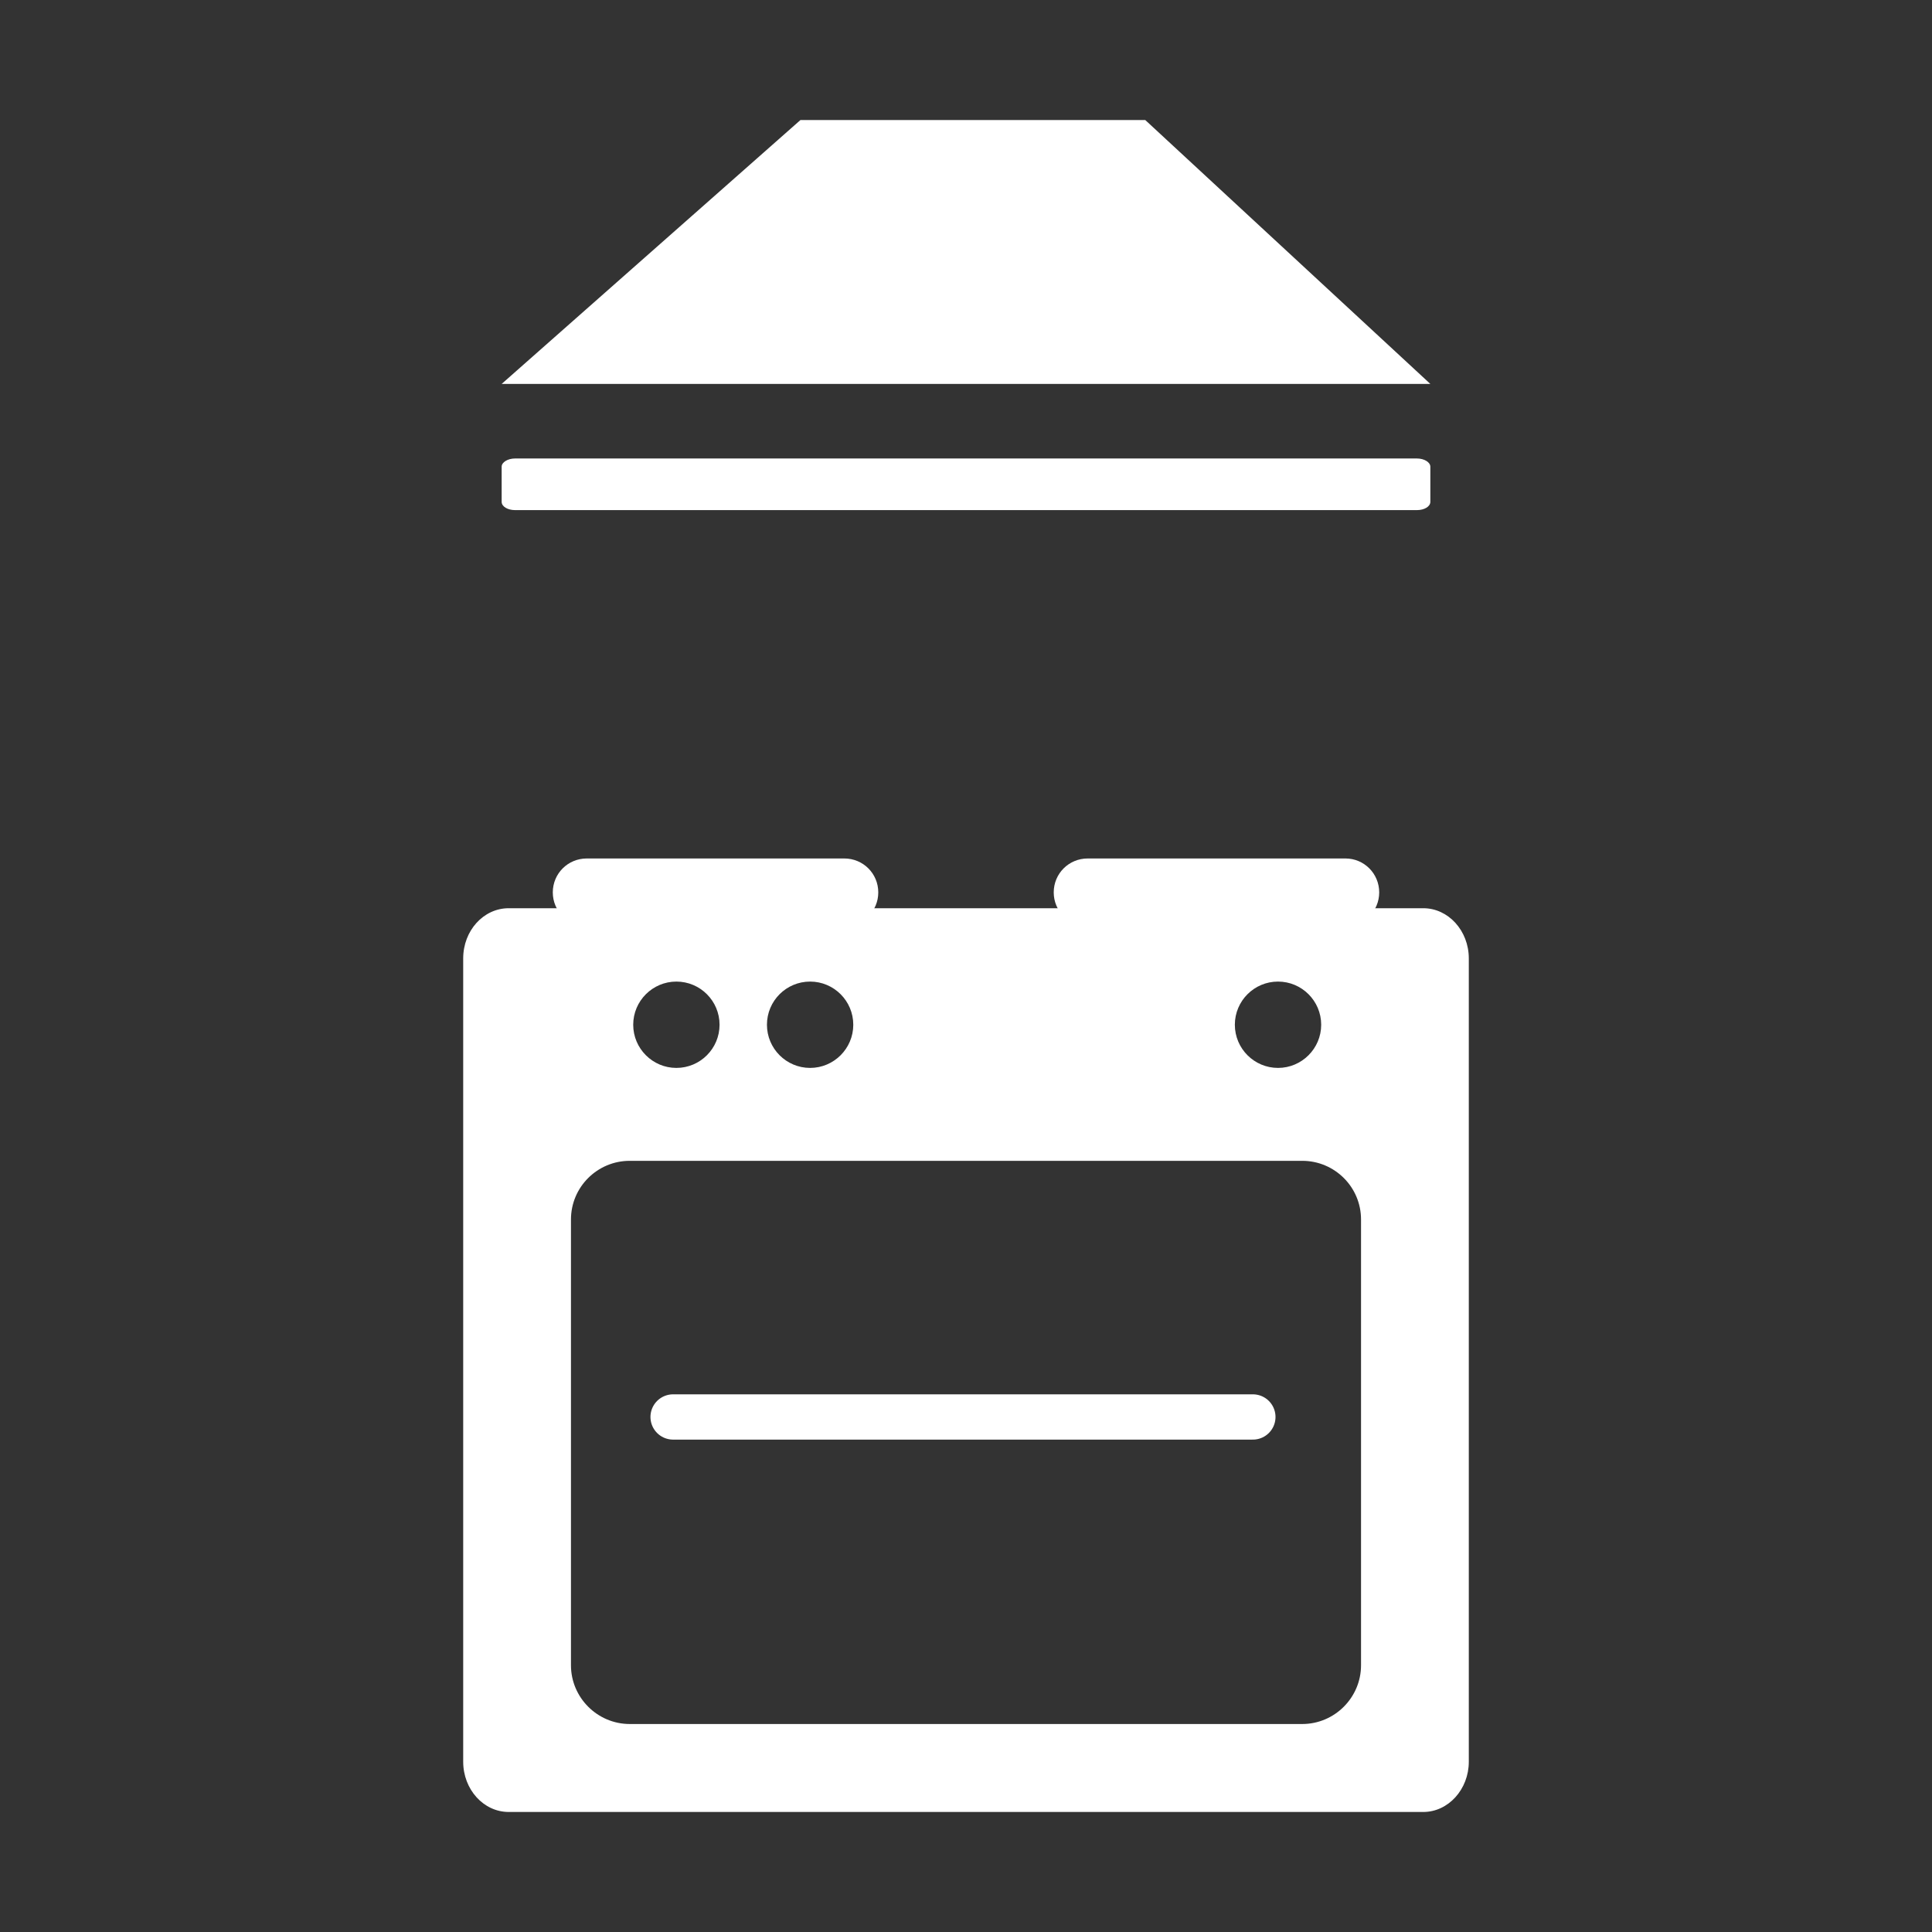 <?xml version="1.0" encoding="UTF-8"?>
<svg xmlns="http://www.w3.org/2000/svg" xmlns:xlink="http://www.w3.org/1999/xlink" width="32" height="32" viewBox="0 0 32 32">
<rect x="0" y="0" width="32" height="32" fill="#333333" stroke="none"/>
<path fill-rule="nonzero" fill="rgb(100%, 100%, 100%)" fill-opacity="1" d="M 23.574 15.043 L 8.426 15.043 C 8.008 15.043 7.672 15.414 7.672 15.875 L 7.672 29.18 C 7.672 29.637 8.008 30.012 8.426 30.012 L 23.574 30.012 C 23.988 30.012 24.328 29.637 24.328 29.18 L 24.328 15.875 C 24.328 15.414 23.988 15.043 23.574 15.043 Z M 21.168 16.258 C 21.562 16.258 21.883 16.578 21.883 16.973 C 21.883 17.367 21.562 17.688 21.168 17.688 C 20.773 17.688 20.453 17.367 20.453 16.973 C 20.453 16.578 20.773 16.258 21.168 16.258 Z M 13.418 16.258 C 13.812 16.258 14.133 16.578 14.133 16.973 C 14.133 17.367 13.812 17.688 13.418 17.688 C 13.023 17.688 12.703 17.367 12.703 16.973 C 12.703 16.578 13.023 16.258 13.418 16.258 Z M 11.203 16.258 C 11.598 16.258 11.918 16.578 11.918 16.973 C 11.918 17.367 11.598 17.688 11.203 17.688 C 10.809 17.688 10.488 17.367 10.488 16.973 C 10.488 16.578 10.809 16.258 11.203 16.258 Z M 22.543 27.582 C 22.543 28.117 22.105 28.555 21.57 28.555 L 10.43 28.555 C 9.895 28.555 9.457 28.117 9.457 27.582 L 9.457 20.199 C 9.457 19.66 9.895 19.227 10.43 19.227 L 21.57 19.227 C 22.105 19.227 22.543 19.66 22.543 20.199 Z M 22.543 27.582 "/>
<path fill-rule="nonzero" fill="rgb(100%, 100%, 100%)" fill-opacity="1" d="M 14.547 14.781 C 14.547 14.469 14.297 14.219 13.984 14.219 L 9.719 14.219 C 9.406 14.219 9.156 14.469 9.156 14.781 C 9.156 15.09 9.406 15.344 9.719 15.344 L 13.984 15.344 C 14.297 15.344 14.547 15.09 14.547 14.781 Z M 14.547 14.781 "/>
<path fill-rule="nonzero" fill="rgb(100%, 100%, 100%)" fill-opacity="1" d="M 22.844 14.781 C 22.844 14.469 22.594 14.219 22.285 14.219 L 18.016 14.219 C 17.703 14.219 17.453 14.469 17.453 14.781 C 17.453 15.09 17.703 15.344 18.016 15.344 L 22.281 15.344 C 22.594 15.344 22.844 15.09 22.844 14.781 Z M 22.844 14.781 "/>
<path fill-rule="nonzero" fill="rgb(100%, 100%, 100%)" fill-opacity="1" d="M 8.309 6.359 L 23.691 6.359 L 18.969 1.988 L 13.258 1.988 Z M 8.309 6.359 "/>
<path fill-rule="nonzero" fill="rgb(100%, 100%, 100%)" fill-opacity="1" d="M 23.691 8.312 C 23.691 8.391 23.59 8.449 23.469 8.449 L 8.531 8.449 C 8.41 8.449 8.309 8.391 8.309 8.312 L 8.309 7.73 C 8.309 7.656 8.41 7.594 8.531 7.594 L 23.469 7.594 C 23.59 7.594 23.691 7.656 23.691 7.73 Z M 23.691 8.312 "/>
<path fill="none" stroke-width="13.638" stroke-linecap="round" stroke-linejoin="round" stroke="rgb(100%, 100%, 100%)" stroke-opacity="1" stroke-miterlimit="4" d="M 202.703 426.716 L 377.297 426.716 " transform="matrix(0.055, 0, 0, 0.055, 0, 0)"/>
</svg>
